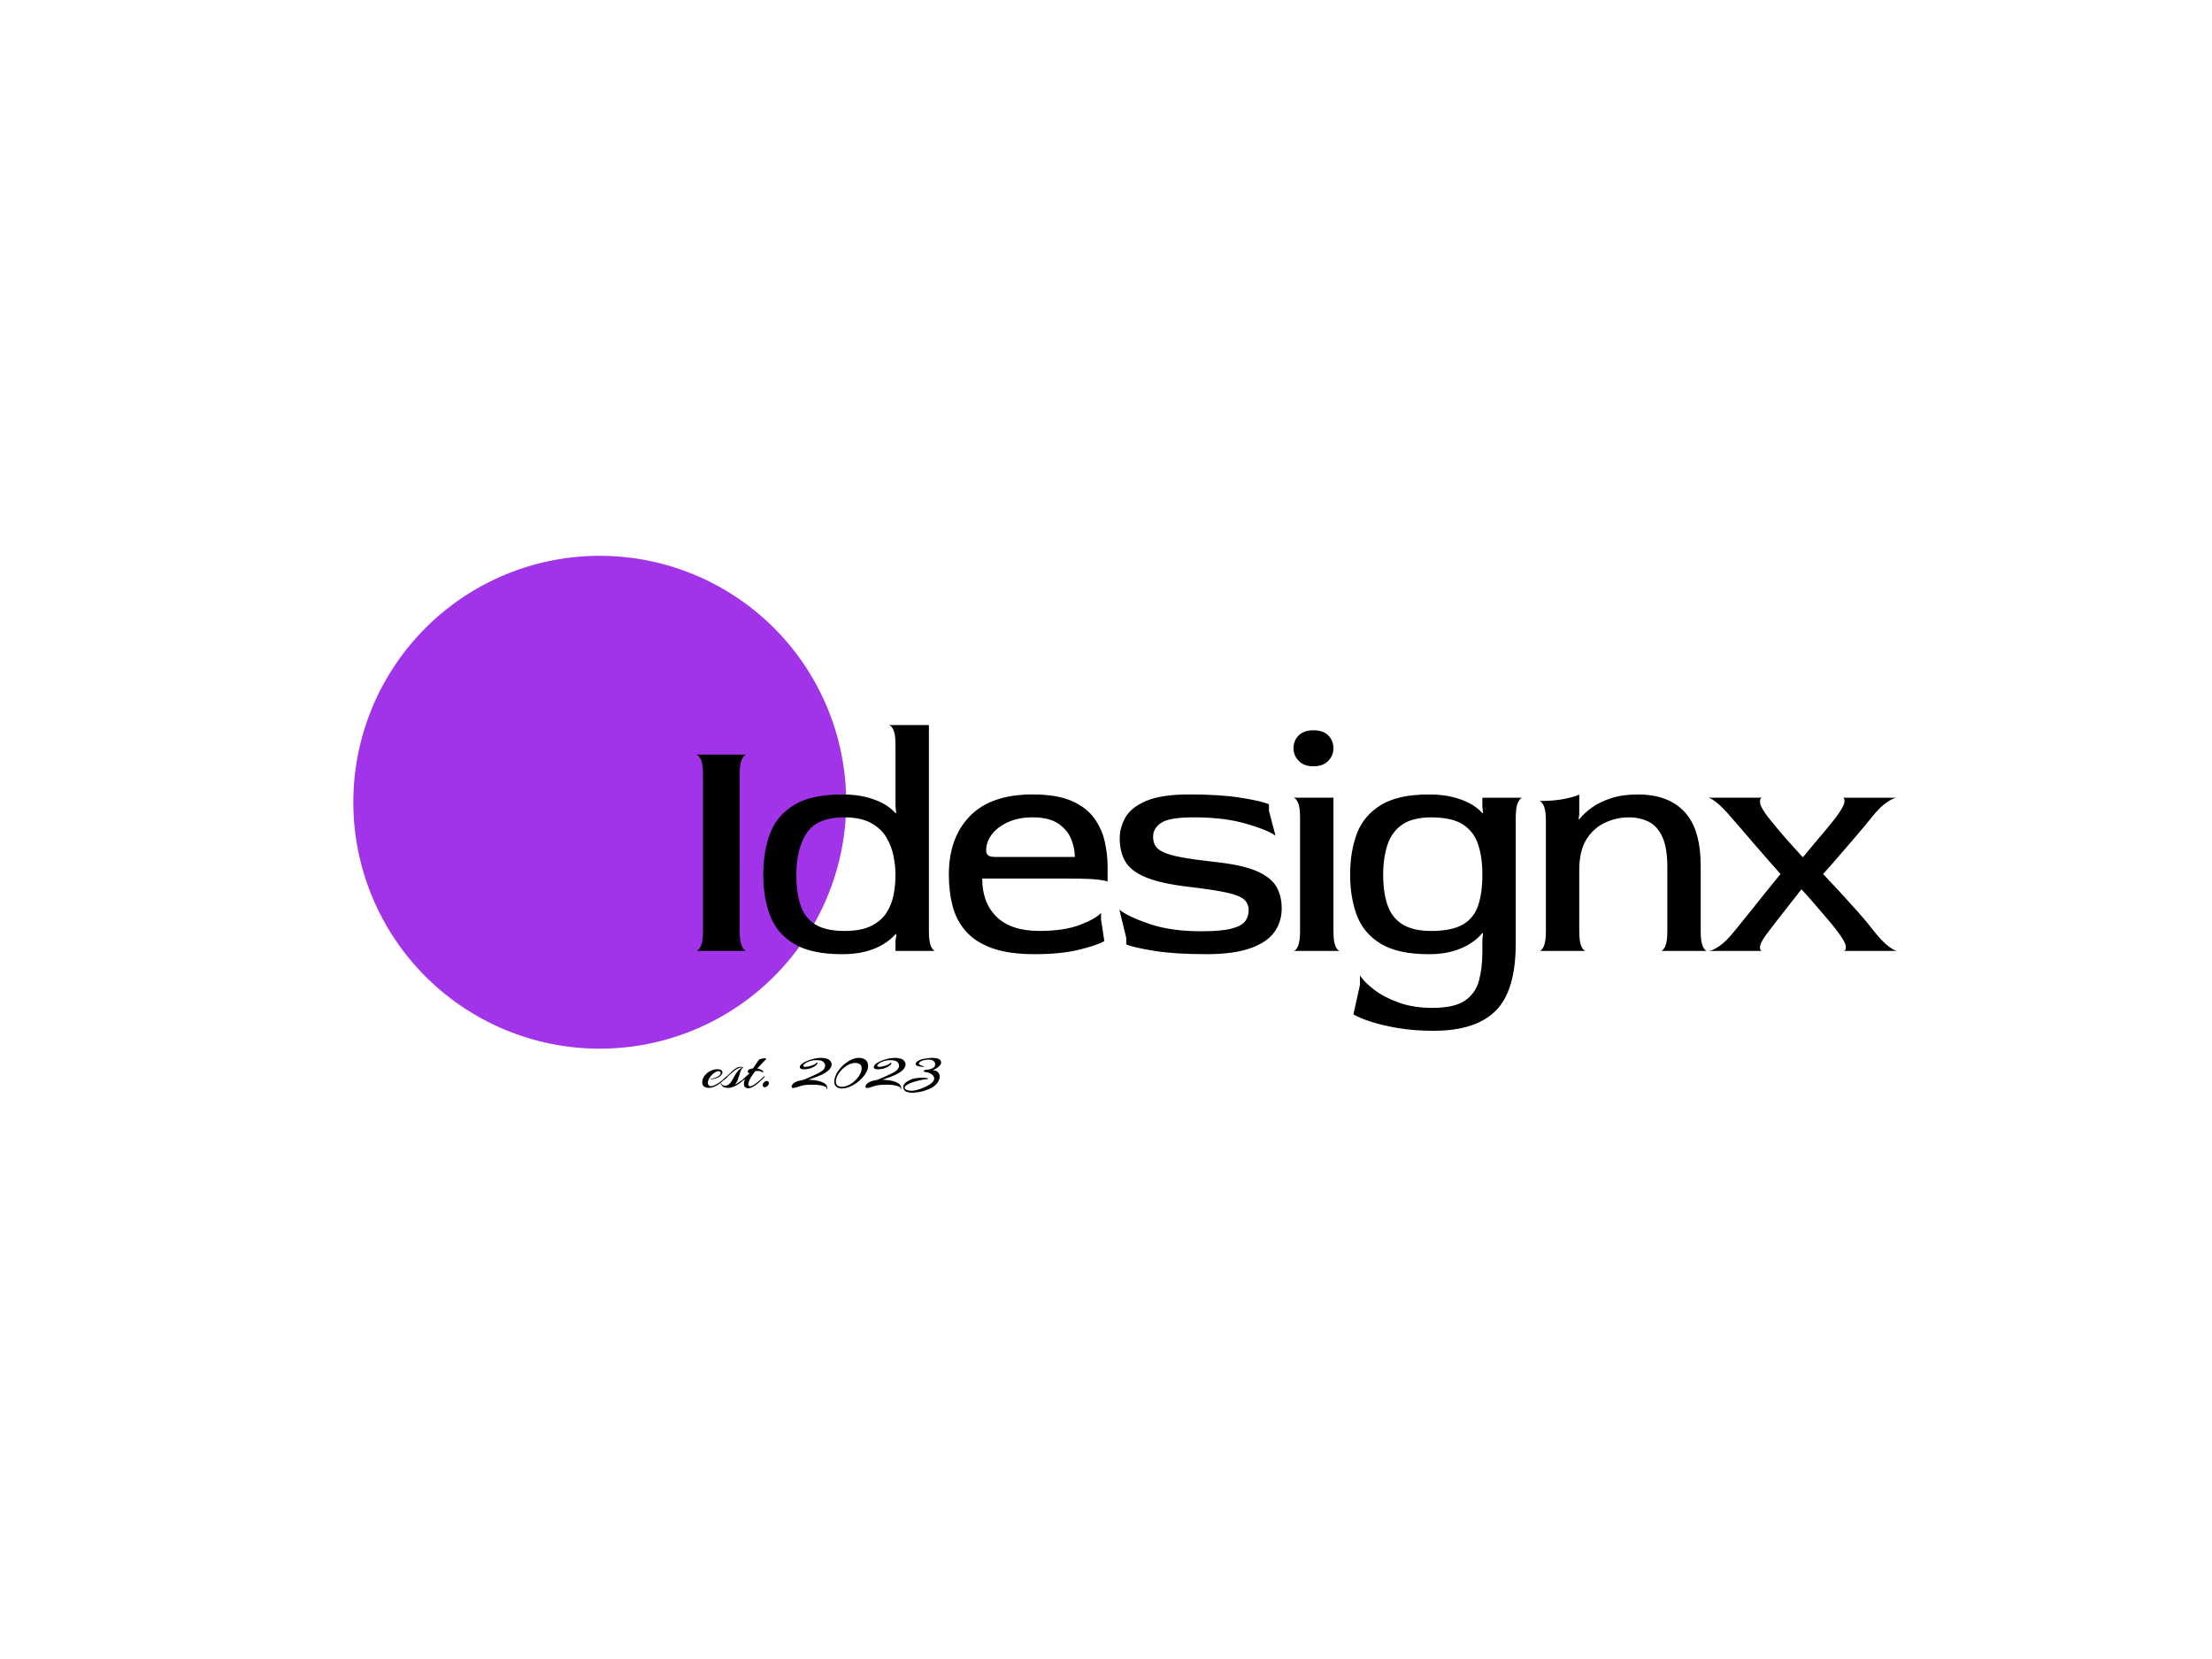 <svg xmlns="http://www.w3.org/2000/svg" xml:space="preserve" width="2000" height="1500" data-id="lg_iiMChoYm5SKrQjLRzF" data-version="1" viewBox="0 0 2000 1500"><path fill="transparent" stroke="transparent" d="M0 0h2000v1500H0z"/><g data-padding="20"><g transform="translate(-1574.849 -1191.494)scale(2.508)"><path fill="#a134e9" d="M844.148 675.459a88.837 88.837 0 1 0 0 177.674 88.837 88.837 0 1 0 0-177.674"/><rect width="443.552" height="133.34" x="413.092" y="307.506" fill="none" rx="0" ry="0" transform="translate(458.73 406.65)"/><path d="M897.068 817.896h-18.17q.83 0 1.65-1.65.83-1.66.83-5.43v-56.64q0-3.78-.83-5.37-.82-1.59-1.65-1.71h18.17q-.82 0-1.65 1.65t-.83 5.55v56.52q0 3.77.83 5.43.83 1.65 1.65 1.65m34.47 1.18q-11.21 0-17.41-3.78-6.19-3.77-8.61-10.26t-2.42-14.64q0-8.26 2.42-14.75t8.61-10.32q6.2-3.84 17.41-3.84 4.72 0 8.38.89 3.65.88 6.37 2.36 2.71 1.47 4.48 3.48l.24-.12-.24-2.24v-22.3q0-3.78-.76-5.37-.77-1.59-1.6-1.71h14.4v74.34q0 3.77.76 5.43.77 1.65 1.6 1.65h-14.4v-3.66l.36-2.24-.36-.12q-1.77 2.01-4.48 3.66-2.72 1.65-6.37 2.59-3.66.95-8.38.95m.82-8.38q6.02 0 9.68-1.83t5.55-4.84q1.88-3.01 2.53-6.55t.65-7.08q0-3.06-.71-6.66-.7-3.6-2.59-6.79-1.89-3.18-5.55-5.19t-9.56-2.01q-9.91 0-13.63 5.67-3.71 5.66-3.71 15.1 0 6.26 1.47 10.8 1.48 4.54 5.25 6.96 3.78 2.42 10.62 2.42m68.55 8.37q-9.32 0-15.34-2.18-6.02-2.19-9.44-6.08-3.42-3.9-4.78-9.09-1.35-5.19-1.35-11.33 0-13.33 7.61-21.12t22.59-7.79q8.74 0 14.11 2.36 5.36 2.36 8.14 6.26 2.77 3.89 3.77 8.44 1.01 4.54 1.01 8.9v5.55q0-.35-3.25-.77-3.24-.41-10.91-.41h-31.04q0 8.73 5.19 13.81 5.2 5.07 15.46 5.07 8.85 0 14.57-2.18 5.73-2.19 7.62-4.31v2.36l1.18 7.79q-2.6 1.53-9.15 3.13-6.55 1.59-15.99 1.59m-14.16-35.05h28.68q0-3.07-1.3-6.37t-4.6-5.6q-3.31-2.31-9.33-2.31-5.07 0-8.85 1.72-3.77 1.71-5.84 4.42-2.06 2.71-2.06 5.78 0 1.18.71 1.77.7.59 2.59.59m75.99 35.05q-11.09 0-18.58-1.18t-10.21-2.36v-2.36l-2.48-10.15q3.07 2.48 10.8 5.13 7.73 2.66 18.82 2.66 7.32 0 10.98-1 3.65-1.01 4.83-2.72t1.18-3.83q0-2.48-1.71-3.96-1.71-1.47-6.37-2.47-4.66-1.01-13.75-2.07-9.91-1.18-15.28-3.42t-7.37-5.72q-2.01-3.49-2.01-8.32 0-3.78 2.01-7.44 2-3.66 7.49-6.02t15.64-2.36q10.97 0 18.46 1.18 7.5 1.18 10.21 2.36v2.36l2.36 8.97q-2.95-2.12-10.74-4.36-7.79-2.25-18.76-2.25-8.73 0-11.68 1.95t-2.95 5.02q0 1.77.71 3.12.7 1.36 2.89 2.42 2.18 1.06 6.61 1.89 4.42.83 11.85 1.65 10.03 1.06 15.23 3.31 5.19 2.24 7.14 5.6 1.94 3.36 1.94 7.85 0 4.84-2.65 8.55-2.66 3.72-8.68 5.84-6.01 2.13-15.93 2.13m48.27-1.18h-16.76q.83 0 1.59-1.65.77-1.66.77-5.43v-41.07q0-3.77-.77-5.36-.76-1.6-1.59-1.72h14.4v48.15q0 3.77.76 5.43.77 1.65 1.6 1.65m-9.56-66.55q-3.42 0-5.31-1.95t-1.89-4.54q0-2.72 1.83-4.61 1.83-1.88 5.37-1.88t5.37 1.88q1.83 1.89 1.83 4.61 0 2.59-1.89 4.54t-5.31 1.95m43.3 95.35q-6.84 0-12.56-.94-5.73-.95-9.92-2.3-4.18-1.36-6.43-2.66l2.36-10.62v-3.42q1.66 2.48 5.2 5.19t8.85 4.6 12.03 1.89q7.91 0 11.74-2.6 3.84-2.59 5.08-7.19 1.24-4.61 1.24-10.51v-4.36l.23-2.13-.23-.23q-1.54 2-4.25 3.77-2.72 1.77-6.49 2.84-3.78 1.06-8.5 1.06-11.21 0-17.4-3.78-6.2-3.77-8.62-10.26t-2.42-14.64q0-8.26 2.42-14.75t8.62-10.32q6.19-3.84 17.4-3.84 4.72 0 8.38.89 3.66.88 6.37 2.36 2.72 1.47 4.49 3.48l.23-.12-.23-2.24v-3.19h14.39q-.82.12-1.59 1.77-.77 1.66-.77 5.55v45.19q0 17.11-7.25 24.31-7.26 7.2-22.37 7.2m-.82-35.99q7.31 0 11.33-2.3 4.01-2.3 5.54-6.84 1.54-4.55 1.54-11.16 0-6.49-1.6-11.09-1.59-4.6-5.54-7.08-3.96-2.48-11.27-2.48-6.61 0-10.39 2.54-3.77 2.54-5.36 7.2-1.6 4.66-1.6 11.03 0 6.26 1.54 10.8 1.53 4.54 5.37 6.96 3.83 2.42 10.44 2.42m55.7 7.2h-16.75q.82 0 1.59-1.65.77-1.66.77-5.43v-39.89q0-3.77-.77-5.36-.77-1.6-1.59-1.72 5.19 0 9.02-.76 3.84-.77 5.37-1.6v7.2l-.23 1.54.23.23q1.77-2.24 4.55-4.25 2.77-2 6.9-3.36t9.68-1.36q10.97 0 16.81 6.26 5.84 6.25 5.84 19.59v23.48q0 3.77.77 5.43.77 1.65 1.59 1.65h-16.75q.82 0 1.59-1.65.77-1.66.77-5.43v-23.13q0-6.96-1.77-10.86-1.77-3.89-4.9-5.48-3.13-1.6-7.26-1.6-4.36 0-8.49 1.89t-6.73 6.02-2.6 11.09v22.07q0 3.77.77 5.43.77 1.65 1.59 1.65m63.6-.01h-19.36q1.3 0 3.78-1.65 2.48-1.66 5.43-5.31 2.24-2.72 5.25-6.49 3.01-3.78 6.08-7.61 3.06-3.84 5.42-6.67-1.88-2.13-4.24-4.78-2.36-2.66-4.78-5.49t-4.66-5.43q-2.25-2.59-3.9-4.48-3.3-3.89-5.43-5.55-2.12-1.65-2.95-1.77h19.36q-.95.12-.77 1.83t3.13 5.49q1.29 1.65 3.42 4.19 2.12 2.54 4.48 5.13 2.36 2.6 4.25 4.72h.24q1.65-2 3.83-4.6t4.37-5.19q2.18-2.6 3.6-4.49 2.83-3.77 3.06-5.42.24-1.66-.7-1.66h19.7q-1.18 0-3.6 1.6-2.42 1.59-5.48 5.37-2.13 2.71-5.31 6.43l-6.44 7.49q-3.24 3.78-5.84 6.61 2.6 2.71 6.02 6.43t6.73 7.43q3.3 3.72 5.43 6.55 3.18 4.01 5.42 5.67 2.25 1.65 3.07 1.65h-19.35q1.06 0 .88-1.65-.17-1.66-3.24-5.67-1.3-1.77-3.54-4.36-2.24-2.6-4.66-5.43t-4.43-4.96h-.23q-1.65 2.13-3.9 4.96-2.24 2.83-4.3 5.49-2.07 2.65-3.48 4.54-2.95 3.77-3.13 5.43-.18 1.65.77 1.65"/><rect width="87.411" height="25.99" x="591.162" y="361.181" fill="none" rx="0" ry="0" transform="translate(290.07 485.63)"/><path d="M883.458 867.266q-1.01 0-1.69-.49-.68-.5-.68-1.44 0-1.01.49-1.89.48-.87 1.28-1.53.81-.65 1.76-1.02.96-.37 1.9-.37t1.4.33q.46.34.46.82 0 .46-.42.98-.43.52-1.23.91-.51.23-1.16.4-.66.17-1.14.17-.37 0-.37-.11 0-.09.32-.09.3 0 .93-.18.64-.17 1.23-.47.67-.37.95-.73.27-.37.27-.67 0-.28-.22-.46-.21-.19-.61-.19-.36 0-.82.21-.67.3-1.37.98t-1.16 1.48q-.46.81-.46 1.54 0 .51.28.85.29.35.87.35.59 0 1.38-.38.78-.38 1.58-.94.81-.57 1.5-1.14.69-.58 1.1-.97.14-.14.21-.14t.07.12q0 .16-.14.28-.87.8-1.9 1.67-1.02.88-2.18 1.49t-2.43.63"/><path d="M890.368 867.276q-.92 0-1.62-.35-.7-.36-1.02-1.33-.03-.09.05-.11t.11.09q.23.51.6.71.36.21.8.21.74 0 1.3-.44.56-.43 1.01-1.1t.81-1.37q.35-.7.67-1.21.51-.85 1.21-1.54t1.28-.85q-.14-.07-.35-.07-.57 0-1.26.35-.69.34-1.39.9-.7.55-1.36 1.16-.65.61-1.2 1.12-.54.52-.86.82-.18.16-.27.16-.1 0-.1-.09 0-.14.12-.25.69-.6 1.42-1.35.74-.75 1.5-1.45t1.54-1.16 1.59-.46h.17q.08 0 .17.02.26.03.47.14.22.12.13.16-.53.23-.83.92t-.55 1.61-.61 1.87q-.35.94-1.02 1.67.32-.11 1.01-.52.69-.42 1.52-1.03t1.54-1.34q.09-.1.18-.1.12 0 .12.12 0 .09-.09.18-.62.6-1.38 1.28t-1.65 1.28q-.88.59-1.83.97-.94.38-1.93.38"/><path d="M897.628 867.416q-.74 0-1.13-.44-.39-.43-.39-1.21 0-.74.39-1.73l.05-.11-.42.39q-.09.09-.2.09-.12 0-.12-.09 0-.12.16-.28.6-.53 1.23-1.12.64-.58 1.07-1.11-.16.07-.34.07-.19 0-.28-.09-.16-.12-.16-.42 0-.25.24-.53.24-.27 1-.48.16-.05.34-.07l.33-.04q.74-1.04 1.29-1.93.55-.88.87-1.18.14-.16.5-.28.35-.11.76-.18.4-.07.63-.07.76 0 .76.14 0 .09-.35.44-.57.55-1.34 1.36-.77.82-1.58 1.76.67.1 1.23.35.57.25.82.64.09.12.09.28 0 .18-.12.18-.09 0-.2-.11-.49-.48-1.61-.48-.23 0-.47.02-.25.02-.5.07-.78 1.01-1.42 2.02-.65 1.01-.92 1.89-.14.41-.14.76 0 .34.16.56t.48.22q.21 0 .51-.12.43-.16 1.01-.54.57-.38 1.16-.86t1.11-.94q.51-.46.86-.78.34-.33.39-.37.07-.07.11-.07.1 0 .1.14 0 .16-.14.3-.23.23-.7.69-.48.46-1.08 1.02-.61.56-1.3 1.07-.69.5-1.4.84-.7.33-1.34.33m5.99-.39q-.3 0-.46-.16-.25-.21-.25-.58 0-.52.41-.96.48-.55 1.1-.55.26 0 .46.13.26.21.26.58 0 .51-.42.97-.5.57-1.1.57m22.38.72q-.14 0-.07-.18.14-.46-.6-.79-.73-.34-1.97-.51-1.23-.17-2.63-.17-.92 0-1.82.07-.89.07-1.7.25-.55.11-1.16.33t-1.17.38q-.57.16-.98.16-.28 0-.44-.09t-.16-.41.29-.75 1.08-.85q.79-.43 2.29-.7.44-.09.64-.14.21-.05.6-.23 1.36-.6 2.73-1.2 1.37-.59 2.65-1.31.99-.55 1.41-1.16.41-.61.41-1.18 0-.74-.54-1.27t-1.35-.64q-.29-.05-.59-.07t-.6-.02q-1.36 0-2.44.35-1.08.36-1.71.84-.64.48-.64.83 0 .39.79.39.55 0 1.47-.23.9-.23 1.56-.55.67-.32 1.11-.76.07-.07.09-.08t.04.08q.03.07.03.18 0 .35-.32.66-.33.31-.79.59-.46.27-.88.44-.43.18-.66.25-.66.16-1.22.24-.55.08-.96.08-.78 0-1.15-.22t-.37-.56q0-.51.62-1.09.46-.41 1.24-.81t1.77-.74q.99-.33 2.05-.53 1.06-.19 2.05-.19 1.15 0 2.1.32.96.32 1.39 1.13.26.43.26.92 0 .69-.54 1.46t-1.69 1.5q-1.27.81-2.95 1.42t-3.22 1.14q1.11.02 2.3.18 1.2.16 2.22.51 1.02.34 1.66.89.63.56.63 1.34v.14q0 .06-.02.16-.03.2-.14.2m5.38-.27q-1.22 0-1.95-.66-.74-.65-.74-1.71 0-1.15.53-2.37t1.45-2.35q.92-1.12 2.07-2.01 1.15-.88 2.39-1.41t2.44-.53q1.4 0 2.35.69.96.69.96 2.25 0 .99-.56 2.11-.57 1.11-1.53 2.17-.97 1.06-2.19 1.92t-2.56 1.38q-1.35.52-2.66.52m.02-.58q.88 0 1.85-.38.98-.38 1.93-1.04.94-.67 1.7-1.54.76-.88 1.22-1.86.46-.97.46-1.96 0-.88-.62-1.36-.63-.48-1.73-.48-.92 0-1.9.4-.97.4-1.88 1.1-.91.71-1.62 1.58-.72.87-1.13 1.83-.42.95-.42 1.87 0 .83.57 1.34.56.5 1.57.5m21.25.85q-.14 0-.07-.18.13-.46-.6-.79-.74-.34-1.97-.51t-2.63-.17q-.92 0-1.82.07t-1.7.25q-.55.11-1.16.33t-1.18.38q-.56.16-.97.16-.28 0-.44-.09t-.16-.41.29-.75q.28-.43 1.08-.85.79-.43 2.29-.7.43-.09.64-.14t.6-.23l2.72-1.2q1.37-.59 2.66-1.31.99-.55 1.4-1.16.42-.61.42-1.18 0-.74-.54-1.27t-1.35-.64q-.3-.05-.6-.07t-.59-.02q-1.36 0-2.44.35-1.08.36-1.72.84-.63.48-.63.83 0 .39.78.39.55 0 1.47-.23.9-.23 1.57-.55t1.1-.76q.07-.07.09-.08.03-.01.05.08.02.07.02.18 0 .35-.32.66t-.78.59q-.46.27-.89.44-.42.18-.65.25-.67.16-1.22.24t-.97.08q-.78 0-1.15-.22-.36-.22-.36-.56 0-.51.62-1.09.46-.41 1.24-.81t1.77-.74q.99-.33 2.05-.53 1.06-.19 2.04-.19 1.15 0 2.11.32.95.32 1.39 1.13.25.43.25.92 0 .69-.54 1.46t-1.69 1.5q-1.26.81-2.94 1.42t-3.22 1.14q1.1.02 2.3.18 1.19.16 2.22.51 1.02.34 1.65.89.64.56.64 1.34v.14q0 .06-.03.16-.02.2-.13.2m4.2 1.26q-1.28 0-2.2-.39t-1.09-1.38q-.02-.07-.02-.14v-.14q0-.64.44-1.16t1.11-.92q.68-.4 1.42-.7.76-.32 1.87-.45 1.12-.13 2.11-.13 1.13 0 1.68.14.34.09.34.25 0 .12-.46.12-.3 0-.96.1-.67.11-1.54.3-.88.2-1.79.46-.91.27-1.69.59-1.06.44-1.54.86-.48.43-.48.79 0 .46.72.77.73.32 1.83.32.6 0 1.59-.23t2.11-.66q1.13-.43 2.13-.98t1.65-1.21q.64-.65.64-1.36 0-.74-.83-1.43-.48-.39-1.07-.61-.58-.22-1.2-.26-.3-.03-.5-.14-.19-.12-.19-.23 0-.16.27-.31.28-.15.92-.17.58-.05 1.25-.23.68-.19 1.19-.6.5-.42.5-1.13 0-.67-.59-1.18-.6-.52-1.87-.52-.36 0-.8.07t-.92.18q-.78.19-1.23.54-.45.36-.45.68 0 .3.37.46.3.14.6.26.29.13.73.18.14 0 .14.14 0 .11-.21.11-.64.02-1.31-.1-.66-.13-.99-.27-.27-.11-.39-.3-.11-.18-.11-.36 0-.42.4-.78.4-.35 1.02-.62.62-.26 1.27-.4.5-.11 1.45-.25.94-.14 1.93-.14.8 0 1.52.15.71.15 1.15.52.43.37.43 1.06 0 .48-.47 1.02t-1.16.99-1.36.68q.21.02.74.13.53.12.9.42.43.34.64.8t.21.99q0 1.13-.92 2.34-.92 1.2-2.58 1.99-.8.36-1.88.71-1.08.34-2.25.55-1.16.21-2.22.21"/></g><path fill="transparent" stroke="transparent" stroke-width="2.601" d="M293.519 493.816h1456.48v512.368H293.519z"/></g></svg>